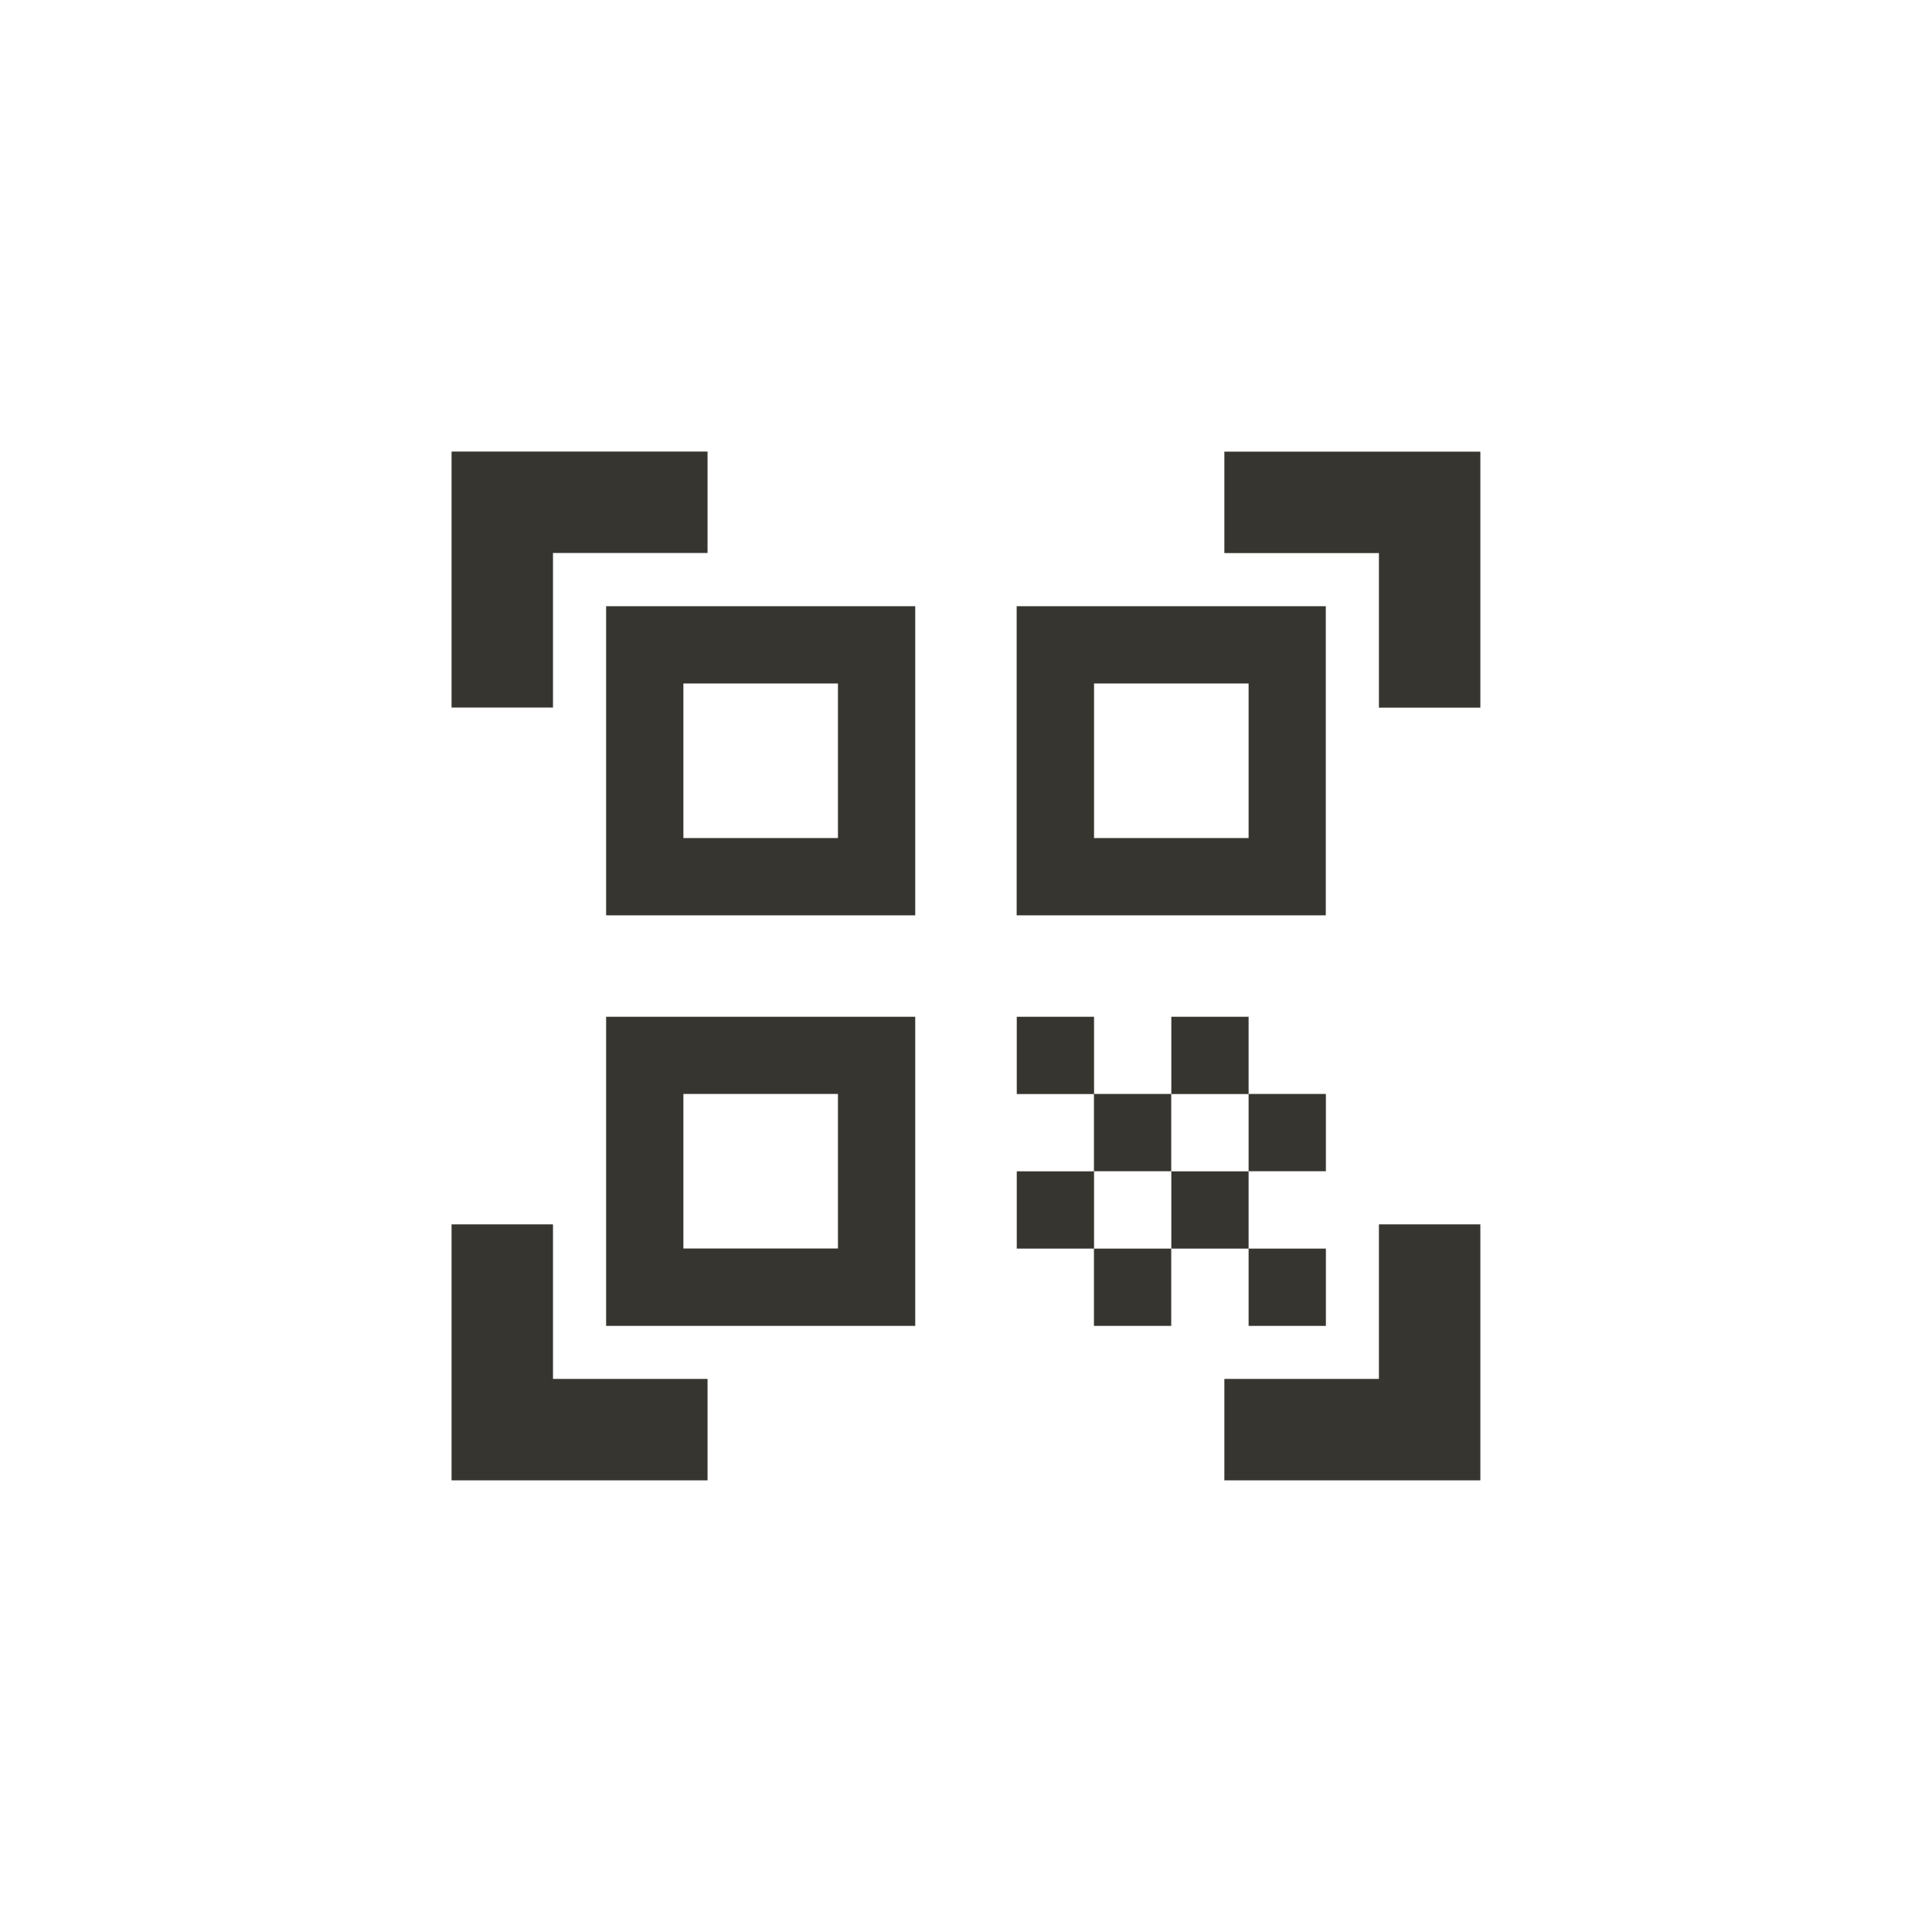 <!-- Generated by IcoMoon.io -->
<svg version="1.1" xmlns="http://www.w3.org/2000/svg" width="40" height="40" viewBox="0 0 40 40">
<title>mt-qr_code_scanner</title>
<path fill="#37352f" d="M17.349 14.151v3.2h-3.2v-3.2h3.2zM18.949 12.551h-6.4v6.4h6.4v-6.4zM17.349 22.649v3.2h-3.2v-3.2h3.2zM18.949 21.051h-6.4v6.4h6.4v-6.4zM25.851 14.151v3.2h-3.2v-3.2h3.2zM27.449 12.551h-6.4v6.4h6.4v-6.4zM21.051 21.051h1.6v1.6h-1.6v-1.6zM22.649 22.649h1.6v1.6h-1.6v-1.6zM24.251 21.051h1.6v1.6h-1.6v-1.6zM21.051 24.251h1.6v1.6h-1.6v-1.6zM22.649 25.851h1.6v1.6h-1.6v-1.6zM24.251 24.251h1.6v1.6h-1.6v-1.6zM25.851 22.649h1.6v1.6h-1.6v-1.6zM25.851 25.851h1.6v1.6h-1.6v-1.6zM30.649 14.651h-2.1v-3.2h-3.2v-2.1h5.3v5.3zM30.649 30.649v-5.3h-2.1v3.2h-3.2v2.1h5.3zM9.349 30.649h5.3v-2.1h-3.2v-3.2h-2.1v5.3zM9.349 9.349v5.3h2.1v-3.2h3.2v-2.1h-5.3z"></path>
</svg>
